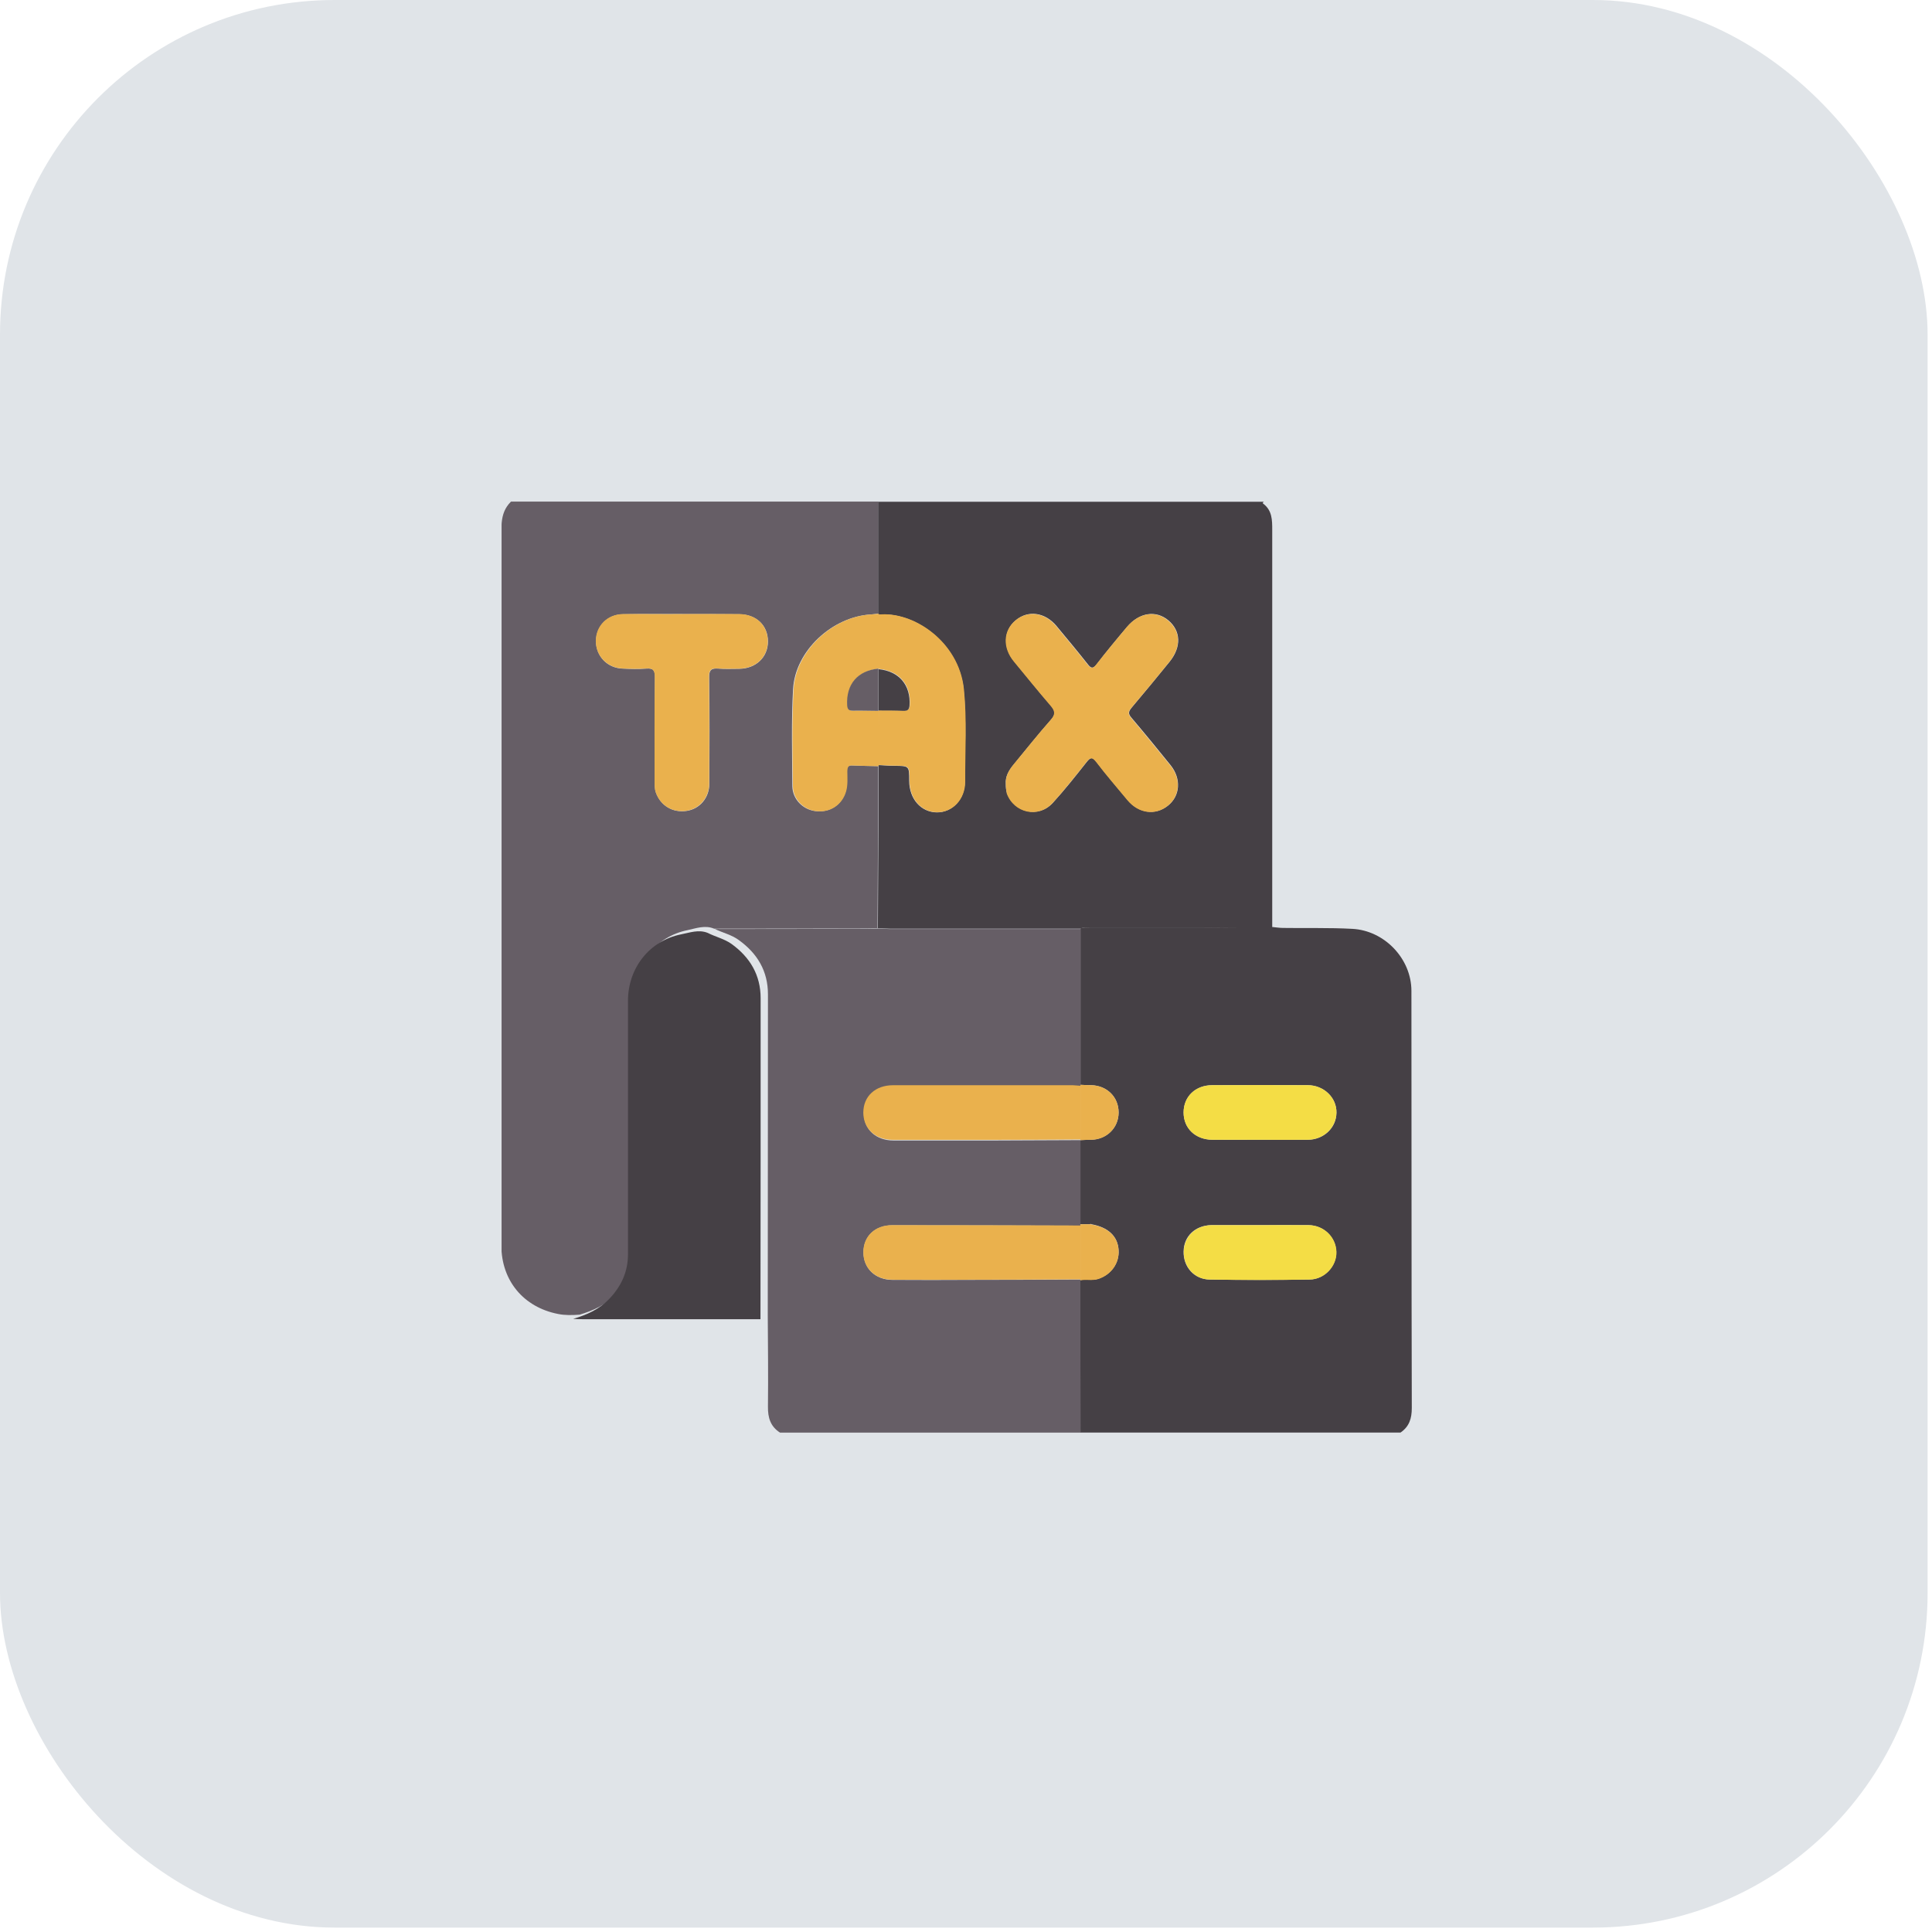 <svg width="104" height="104" viewBox="0 0 104 104" fill="none" xmlns="http://www.w3.org/2000/svg">
<rect width="103.763" height="103.763" rx="18.014" fill="#E0E4E8"/>
<g clip-path="url(#clip0_3935_10324)">
<path d="M27.508 27C34.1 27 40.693 27 47.286 27C47.286 29.008 47.286 31.026 47.286 33.034C47.158 33.044 47.031 33.064 46.894 33.074C44.807 33.191 42.809 35.023 42.691 37.09C42.593 38.824 42.642 40.577 42.652 42.321C42.662 43.026 43.22 43.585 43.906 43.663C44.67 43.751 45.297 43.34 45.513 42.615C45.63 42.243 45.581 41.87 45.581 41.498C45.581 41.302 45.63 41.194 45.855 41.204C46.326 41.224 46.796 41.234 47.266 41.243C47.266 42.331 47.266 43.418 47.266 44.506C47.256 46.328 47.247 48.14 47.237 49.962C47.021 49.972 46.816 49.982 46.6 49.982C43.877 49.982 41.163 49.991 38.44 49.991C37.95 49.786 37.47 49.972 37.01 50.07C35.305 50.413 34.149 51.882 34.149 53.655C34.139 58.2 34.149 62.746 34.149 67.291C34.149 68.212 33.806 68.986 33.17 69.662C32.621 70.24 31.945 70.544 31.201 70.769C30.809 70.798 30.417 70.808 30.035 70.73C28.183 70.367 26.988 68.937 26.988 67.037C26.988 54.468 26.988 41.9 26.988 29.331C27.027 28.518 26.831 27.666 27.508 27ZM36.716 33.054C35.658 33.054 34.6 33.044 33.542 33.064C32.699 33.074 32.092 33.7 32.082 34.514C32.082 35.327 32.69 35.963 33.522 35.993C33.944 36.012 34.374 36.022 34.796 35.993C35.168 35.963 35.256 36.081 35.256 36.453C35.237 38.315 35.246 40.166 35.246 42.027C35.246 42.233 35.237 42.448 35.305 42.654C35.55 43.359 36.197 43.761 36.951 43.653C37.666 43.555 38.185 42.948 38.185 42.184C38.195 40.274 38.205 38.373 38.175 36.463C38.166 36.061 38.303 35.963 38.665 35.993C39.038 36.022 39.41 36.003 39.792 36.003C40.693 35.993 41.34 35.376 41.34 34.533C41.34 33.671 40.722 33.074 39.802 33.064C38.773 33.054 37.744 33.054 36.716 33.054Z" fill="#665E66"/>
<path d="M75.389 77.116C69.649 77.116 63.899 77.116 58.158 77.116C58.158 74.383 58.158 71.65 58.148 68.907C58.472 68.848 58.795 68.946 59.118 68.838C59.814 68.613 60.255 67.996 60.215 67.3C60.176 66.546 59.647 66.056 58.736 65.899L58.707 65.88L58.668 65.899C58.501 65.899 58.335 65.899 58.158 65.899C58.158 64.391 58.158 62.882 58.158 61.374C58.354 61.364 58.55 61.354 58.736 61.354C59.579 61.334 60.215 60.707 60.215 59.885C60.215 59.052 59.589 58.435 58.736 58.415C58.54 58.415 58.344 58.405 58.158 58.395C58.158 55.594 58.158 52.792 58.158 49.981C58.325 49.902 58.511 49.932 58.687 49.932C60.735 49.932 62.792 49.932 64.839 49.932C66.064 49.932 67.278 49.912 68.503 49.902C68.699 49.922 68.895 49.951 69.081 49.951C70.315 49.971 71.559 49.932 72.794 50C74.528 50.089 75.977 51.607 75.977 53.341C75.987 60.825 75.977 68.309 75.997 75.793C75.997 76.362 75.86 76.793 75.389 77.116ZM67.798 65.948C66.965 65.948 66.132 65.948 65.3 65.948C65.27 65.948 65.231 65.948 65.202 65.948C64.34 65.968 63.722 66.546 63.713 67.369C63.693 68.192 64.281 68.868 65.114 68.877C66.906 68.907 68.699 68.907 70.492 68.877C71.305 68.868 71.961 68.143 71.931 67.379C71.902 66.585 71.256 65.958 70.433 65.948C69.561 65.939 68.679 65.948 67.798 65.948ZM67.758 61.354C68.64 61.354 69.522 61.364 70.403 61.354C71.265 61.344 71.931 60.707 71.941 59.904C71.961 59.091 71.265 58.415 70.394 58.415C68.679 58.405 66.975 58.405 65.26 58.415C64.349 58.415 63.713 59.032 63.713 59.885C63.713 60.737 64.349 61.344 65.26 61.354C66.093 61.364 66.926 61.354 67.758 61.354Z" fill="#454045"/>
<path d="M58.159 61.383C58.159 62.892 58.159 64.4 58.159 65.909C58.149 65.928 58.159 65.948 58.159 65.978C54.779 65.968 51.409 65.958 48.03 65.958C47.099 65.958 46.482 66.555 46.482 67.418C46.482 68.27 47.109 68.887 48.03 68.897C49.431 68.906 50.831 68.906 52.242 68.897C54.221 68.897 56.19 68.887 58.169 68.877L58.159 68.926C58.159 71.659 58.159 74.392 58.169 77.135C52.781 77.135 47.393 77.135 42.015 77.135C41.476 76.802 41.329 76.322 41.339 75.705C41.358 74.069 41.339 72.433 41.329 70.797C41.329 65.037 41.339 59.287 41.339 53.527C41.339 52.273 40.771 51.322 39.762 50.598C39.37 50.313 38.91 50.216 38.488 50.01C41.212 50.01 43.925 50 46.648 50C46.864 50 47.07 49.99 47.285 49.98C47.501 49.99 47.706 50.01 47.922 50.01C51.341 50.01 54.76 50.01 58.178 50.01C58.178 52.812 58.178 55.613 58.178 58.425V58.474C58.051 58.464 57.914 58.454 57.787 58.454C54.554 58.454 51.321 58.454 48.098 58.454C47.148 58.454 46.502 59.052 46.502 59.923C46.502 60.795 47.148 61.393 48.098 61.393C49.891 61.393 51.684 61.393 53.486 61.393C55.053 61.393 56.621 61.373 58.188 61.373L58.159 61.383Z" fill="#665E66"/>
<path d="M58.149 49.991C54.73 49.991 51.311 49.991 47.893 49.991C47.677 49.991 47.471 49.972 47.256 49.962C47.266 48.14 47.276 46.328 47.285 44.506C47.285 43.418 47.285 42.331 47.285 41.243C47.276 41.224 47.276 41.204 47.276 41.185C47.569 41.194 47.853 41.224 48.147 41.224C48.941 41.234 48.941 41.224 48.941 42.027C48.941 43.007 49.578 43.722 50.43 43.732C51.263 43.732 51.938 43.036 51.938 42.086C51.929 40.43 52.036 38.765 51.87 37.109C51.605 34.533 49.127 32.887 47.266 33.093C47.266 33.074 47.266 33.054 47.276 33.044C47.276 31.036 47.276 29.018 47.276 27.01C54.191 27.01 61.117 27.01 68.033 27.01C67.994 27.039 67.945 27.078 68.004 27.117C68.484 27.48 68.484 27.999 68.484 28.528C68.484 35.66 68.484 42.791 68.484 49.923C67.26 49.933 66.045 49.942 64.82 49.952C62.773 49.952 60.716 49.952 58.668 49.952C58.502 49.942 58.325 49.903 58.149 49.991ZM54.142 42.194C54.142 42.39 54.152 42.546 54.211 42.703C54.603 43.751 55.906 44.055 56.67 43.222C57.307 42.527 57.894 41.782 58.482 41.038C58.678 40.793 58.786 40.695 59.031 41.018C59.56 41.724 60.138 42.38 60.706 43.066C61.294 43.781 62.195 43.908 62.871 43.369C63.537 42.84 63.596 41.919 63.018 41.194C62.322 40.332 61.617 39.47 60.902 38.628C60.725 38.422 60.745 38.305 60.912 38.099C61.607 37.276 62.293 36.443 62.969 35.611C63.605 34.817 63.566 33.965 62.9 33.397C62.224 32.829 61.333 32.966 60.676 33.74C60.118 34.396 59.569 35.062 59.041 35.748C58.845 36.003 58.737 35.993 58.551 35.748C58.002 35.052 57.444 34.386 56.876 33.7C56.258 32.956 55.347 32.829 54.681 33.387C54.015 33.936 53.986 34.866 54.593 35.601C55.249 36.394 55.886 37.198 56.562 37.972C56.807 38.256 56.846 38.442 56.572 38.745C55.886 39.529 55.23 40.342 54.574 41.145C54.299 41.469 54.113 41.802 54.142 42.194Z" fill="#454045"/>
<path d="M40.936 71.014C37.752 71.014 34.568 71.014 31.394 71.014C31.218 71.014 31.042 71.005 30.855 70.995C31.59 70.779 32.276 70.476 32.825 69.888C33.461 69.212 33.804 68.438 33.804 67.517C33.804 62.972 33.804 58.426 33.804 53.881C33.804 52.108 34.96 50.639 36.664 50.296C37.125 50.208 37.605 50.021 38.095 50.217C38.516 50.433 38.976 50.531 39.368 50.805C40.377 51.53 40.945 52.49 40.945 53.734C40.945 59.494 40.945 65.254 40.936 71.014Z" fill="#454045"/>
<path d="M36.716 33.055C37.744 33.055 38.773 33.045 39.792 33.055C40.712 33.065 41.33 33.663 41.33 34.525C41.33 35.377 40.693 35.984 39.782 35.994C39.41 35.994 39.028 36.014 38.655 35.984C38.283 35.955 38.156 36.053 38.165 36.454C38.185 38.365 38.185 40.265 38.175 42.175C38.175 42.939 37.646 43.547 36.941 43.645C36.187 43.752 35.54 43.351 35.295 42.645C35.227 42.44 35.236 42.224 35.236 42.019C35.236 40.157 35.227 38.306 35.246 36.445C35.246 36.082 35.158 35.955 34.786 35.984C34.364 36.014 33.934 36.004 33.512 35.984C32.689 35.955 32.072 35.308 32.072 34.505C32.072 33.692 32.689 33.065 33.532 33.055C34.6 33.045 35.658 33.065 36.716 33.055C36.716 33.065 36.716 33.055 36.716 33.055Z" fill="#EAB14D"/>
<path d="M47.297 41.244C46.826 41.234 46.356 41.225 45.886 41.205C45.661 41.195 45.621 41.303 45.612 41.499C45.612 41.871 45.651 42.243 45.543 42.616C45.328 43.331 44.691 43.752 43.937 43.664C43.261 43.586 42.693 43.027 42.683 42.322C42.663 40.578 42.624 38.834 42.722 37.091C42.839 35.024 44.828 33.182 46.924 33.074C47.052 33.065 47.179 33.055 47.316 33.035C47.306 33.055 47.306 33.065 47.306 33.084C47.306 34.054 47.316 35.024 47.316 35.994C46.18 36.101 45.563 36.836 45.631 37.963C45.641 38.208 45.729 38.266 45.955 38.257C46.415 38.247 46.866 38.257 47.326 38.266C47.326 39.236 47.326 40.216 47.316 41.185C47.287 41.205 47.287 41.225 47.297 41.244Z" fill="#EAB14D"/>
<path d="M67.798 65.95C68.68 65.95 69.562 65.94 70.443 65.95C71.266 65.96 71.913 66.586 71.942 67.38C71.971 68.144 71.315 68.869 70.502 68.879C68.709 68.908 66.917 68.908 65.124 68.879C64.291 68.869 63.703 68.193 63.723 67.37C63.743 66.557 64.35 65.969 65.212 65.95C65.242 65.95 65.281 65.95 65.31 65.95C66.133 65.95 66.966 65.95 67.798 65.95Z" fill="#F4DD45"/>
<path d="M67.759 61.354C66.926 61.354 66.093 61.354 65.261 61.354C64.35 61.345 63.713 60.747 63.713 59.885C63.713 59.033 64.34 58.416 65.261 58.416C66.975 58.406 68.68 58.406 70.394 58.416C71.266 58.416 71.961 59.092 71.942 59.905C71.922 60.708 71.256 61.345 70.404 61.354C69.512 61.364 68.64 61.354 67.759 61.354Z" fill="#F4DD45"/>
<path d="M58.158 58.397C58.354 58.406 58.55 58.416 58.736 58.416C59.588 58.436 60.215 59.053 60.215 59.886C60.215 60.708 59.579 61.345 58.736 61.355C58.54 61.355 58.344 61.365 58.158 61.374V61.325C58.158 60.365 58.158 59.396 58.158 58.436V58.397Z" fill="#EAB14D"/>
<path d="M58.736 65.912C59.657 66.069 60.176 66.559 60.215 67.313C60.255 68.008 59.814 68.626 59.118 68.851C58.805 68.949 58.472 68.861 58.148 68.919L58.158 68.871C58.158 67.901 58.158 66.941 58.158 65.971C58.148 65.951 58.148 65.932 58.158 65.902C58.325 65.902 58.491 65.902 58.668 65.902L58.697 65.922L58.736 65.912Z" fill="#EAB14D"/>
<path d="M58.736 65.91L58.697 65.92L58.668 65.9L58.697 65.891L58.736 65.91Z" fill="#F7911F"/>
<path d="M58.159 58.447C58.159 59.407 58.159 60.377 58.159 61.337C56.592 61.347 55.025 61.357 53.457 61.357C51.665 61.357 49.872 61.357 48.069 61.357C47.119 61.357 46.473 60.759 46.473 59.887C46.473 59.016 47.119 58.418 48.069 58.418C51.302 58.418 54.535 58.418 57.758 58.418C57.905 58.428 58.032 58.438 58.159 58.447Z" fill="#EAB14D"/>
<path d="M58.159 65.969C58.159 66.939 58.159 67.899 58.159 68.868C56.181 68.878 54.212 68.888 52.233 68.888C50.832 68.888 49.431 68.898 48.02 68.888C47.1 68.878 46.473 68.261 46.473 67.409C46.473 66.547 47.1 65.949 48.02 65.949C51.41 65.949 54.789 65.959 58.159 65.969Z" fill="#EAB14D"/>
<path d="M54.144 42.195C54.115 41.804 54.301 41.471 54.556 41.157C55.222 40.354 55.868 39.531 56.554 38.757C56.828 38.453 56.789 38.267 56.544 37.983C55.878 37.209 55.231 36.406 54.575 35.612C53.958 34.868 53.997 33.947 54.663 33.398C55.329 32.84 56.25 32.968 56.858 33.712C57.416 34.388 57.984 35.064 58.533 35.759C58.729 36.004 58.827 36.014 59.023 35.759C59.551 35.074 60.11 34.417 60.658 33.751C61.315 32.977 62.216 32.84 62.882 33.408C63.558 33.977 63.587 34.829 62.951 35.622C62.275 36.465 61.589 37.288 60.894 38.11C60.727 38.306 60.707 38.424 60.884 38.639C61.599 39.482 62.294 40.344 63 41.206C63.587 41.921 63.519 42.852 62.853 43.381C62.177 43.919 61.285 43.792 60.688 43.077C60.129 42.401 59.551 41.735 59.013 41.03C58.768 40.706 58.66 40.804 58.464 41.049C57.876 41.784 57.289 42.538 56.652 43.234C55.888 44.066 54.585 43.773 54.193 42.715C54.164 42.538 54.144 42.382 54.144 42.195Z" fill="#EAB14D"/>
<path d="M47.295 35.993C47.295 35.023 47.285 34.053 47.285 33.084C49.146 32.878 51.625 34.524 51.889 37.1C52.056 38.756 51.948 40.421 51.958 42.077C51.958 43.027 51.282 43.732 50.449 43.722C49.587 43.722 48.96 42.997 48.96 42.018C48.96 41.215 48.96 41.224 48.167 41.215C47.873 41.215 47.579 41.195 47.295 41.175C47.295 40.206 47.295 39.226 47.305 38.256L47.295 38.236C47.746 38.236 48.196 38.236 48.657 38.246C48.872 38.256 48.96 38.197 48.98 37.952C49.048 36.855 48.412 36.111 47.305 36.003L47.295 35.993Z" fill="#EAB14D"/>
<path d="M47.296 38.265C46.836 38.265 46.385 38.245 45.925 38.255C45.7 38.255 45.621 38.206 45.602 37.961C45.543 36.835 46.16 36.1 47.286 35.992L47.277 36.012C47.277 36.756 47.277 37.501 47.277 38.236L47.296 38.265Z" fill="#665E66"/>
<path d="M47.285 38.245C47.285 37.501 47.285 36.756 47.285 36.022C48.402 36.129 49.029 36.883 48.96 37.971C48.941 38.216 48.852 38.265 48.637 38.265C48.186 38.245 47.736 38.245 47.285 38.245Z" fill="#454045"/>
</g>
<defs>
<clipPath id="clip0_3935_10324">
<rect width="49" height="50.117" fill="white" transform="translate(27 27)"/>
</clipPath>
</defs>
</svg>
